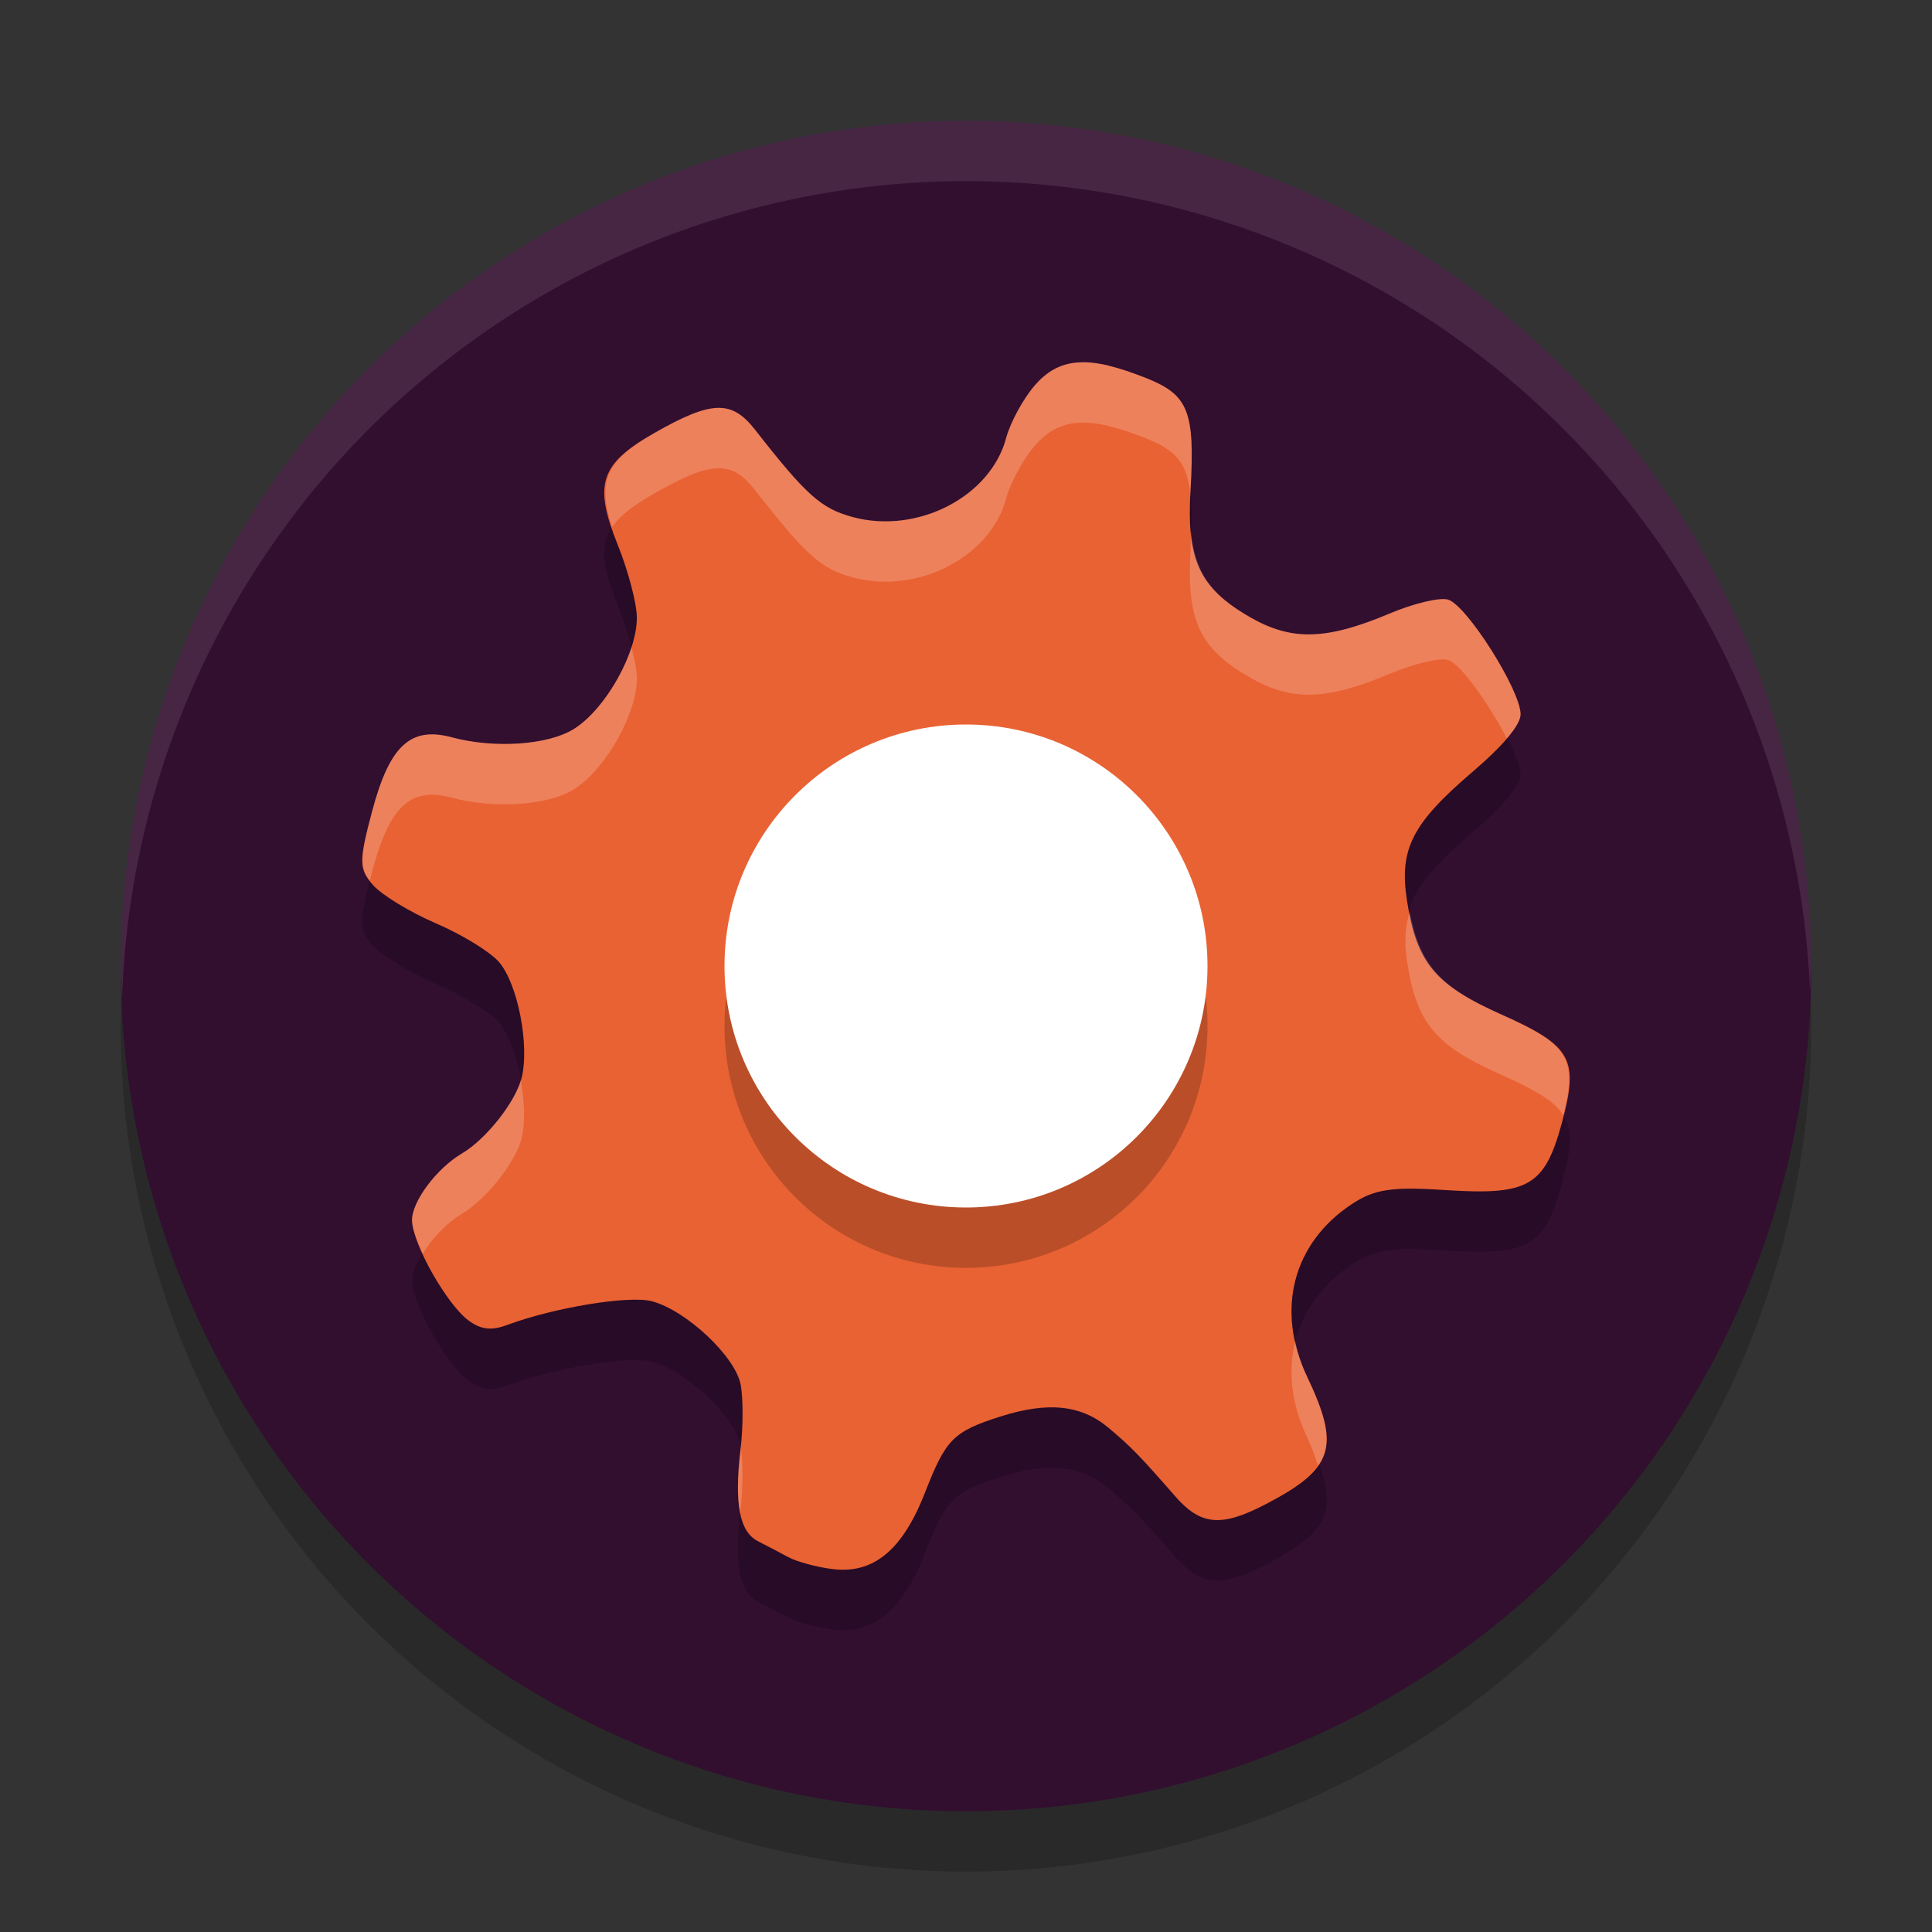 <svg xmlns="http://www.w3.org/2000/svg" width="32" height="32" version="1">
 <rect width="100%" height="100%" fill="#333333" stroke="none"/>
 <circle style="opacity:0.2" cx="16" cy="17" r="14"/>
 <circle style="fill:#320e2f" cx="16" cy="16" r="14"/>
 <path style="opacity:0.2" d="M 17.972,7 C 17.626,6.992 17.373,7.117 17.146,7.375 16.952,7.597 16.734,7.994 16.664,8.258 16.404,9.229 15.194,9.853 14.125,9.565 13.6,9.423 13.353,9.202 12.504,8.116 12.117,7.621 11.786,7.632 10.838,8.172 9.937,8.686 9.827,9.018 10.234,10.03 c 0.168,0.418 0.311,0.955 0.314,1.191 0.008,0.585 -0.51,1.511 -1.031,1.846 -0.427,0.274 -1.322,0.337 -2.037,0.145 -0.68,-0.183 -1.027,0.14 -1.314,1.217 -0.224,0.839 -0.224,0.962 0.012,1.23 0.144,0.164 0.612,0.449 1.039,0.633 0.427,0.183 0.896,0.469 1.045,0.639 0.314,0.358 0.515,1.392 0.375,1.934 -0.102,0.393 -0.588,1.006 -0.982,1.238 -0.429,0.253 -0.843,0.812 -0.83,1.121 0.017,0.396 0.581,1.388 0.939,1.65 0.205,0.15 0.377,0.169 0.641,0.07 0.773,-0.288 2.019,-0.492 2.394,-0.391 0.566,0.152 1.371,0.905 1.467,1.373 0.045,0.221 0.044,0.706 0,1.078 -0.107,0.903 -0.02,1.366 0.291,1.525 0.141,0.072 0.369,0.191 0.504,0.264 0.135,0.073 0.459,0.162 0.721,0.195 0.682,0.088 1.166,-0.309 1.541,-1.271 0.343,-0.88 0.466,-1.006 1.244,-1.254 0.791,-0.252 1.34,-0.195 1.795,0.187 0.377,0.317 0.523,0.469 1.103,1.133 0.425,0.486 0.763,0.516 1.508,0.127 1.12,-0.585 1.232,-0.943 0.678,-2.105 -0.527,-1.106 -0.239,-2.216 0.742,-2.863 0.376,-0.248 0.663,-0.289 1.564,-0.23 1.361,0.088 1.629,-0.066 1.914,-1.119 0.284,-1.052 0.164,-1.269 -0.998,-1.787 -1.106,-0.493 -1.408,-0.855 -1.568,-1.883 -0.134,-0.855 0.079,-1.278 1.078,-2.133 0.512,-0.438 0.801,-0.78 0.803,-0.957 0.004,-0.395 -0.899,-1.82 -1.205,-1.902 -0.142,-0.038 -0.571,0.066 -0.957,0.229 -1.064,0.448 -1.634,0.461 -2.334,0.055 C 19.866,10.736 19.652,10.274 19.718,9.127 19.794,7.81 19.686,7.541 18.978,7.26 18.742,7.166 18.536,7.097 18.351,7.055 l 0.002,-0.002 c -0.139,-0.032 -0.265,-0.05 -0.381,-0.053 z"/>
 <path style="fill:#e96233" d="M 17.972,6.001 C 17.626,5.993 17.373,6.117 17.146,6.376 16.952,6.597 16.734,6.994 16.664,7.258 16.404,8.229 15.194,8.853 14.125,8.565 13.6,8.424 13.353,8.202 12.504,7.116 12.117,6.622 11.786,6.632 10.838,7.172 9.937,7.686 9.827,8.018 10.234,9.03 c 0.168,0.418 0.311,0.955 0.314,1.191 0.008,0.585 -0.51,1.511 -1.031,1.846 -0.427,0.274 -1.322,0.337 -2.037,0.145 -0.68,-0.183 -1.027,0.14 -1.314,1.217 -0.224,0.839 -0.224,0.962 0.012,1.23 0.144,0.164 0.612,0.449 1.039,0.633 0.427,0.183 0.896,0.469 1.045,0.639 0.314,0.358 0.515,1.392 0.375,1.934 -0.102,0.393 -0.588,1.006 -0.982,1.238 -0.429,0.253 -0.843,0.812 -0.83,1.121 0.017,0.396 0.581,1.388 0.939,1.65 0.205,0.15 0.377,0.169 0.641,0.07 0.773,-0.288 2.019,-0.492 2.394,-0.391 0.566,0.152 1.371,0.905 1.467,1.373 0.045,0.221 0.044,0.706 0,1.078 -0.107,0.903 -0.02,1.366 0.291,1.525 0.141,0.072 0.369,0.191 0.504,0.264 0.135,0.073 0.459,0.162 0.721,0.195 0.682,0.088 1.166,-0.309 1.541,-1.271 0.343,-0.88 0.466,-1.006 1.244,-1.254 0.791,-0.252 1.34,-0.195 1.795,0.187 0.377,0.317 0.523,0.469 1.103,1.133 0.425,0.486 0.763,0.516 1.508,0.127 1.12,-0.585 1.232,-0.943 0.678,-2.105 -0.527,-1.106 -0.239,-2.216 0.742,-2.863 0.376,-0.248 0.663,-0.289 1.564,-0.23 1.361,0.088 1.629,-0.066 1.914,-1.119 0.284,-1.052 0.164,-1.269 -0.998,-1.787 -1.106,-0.493 -1.408,-0.855 -1.568,-1.883 -0.134,-0.855 0.079,-1.278 1.078,-2.133 0.512,-0.438 0.801,-0.78 0.803,-0.957 0.004,-0.395 -0.899,-1.82 -1.205,-1.902 -0.142,-0.038 -0.571,0.066 -0.957,0.229 -1.064,0.448 -1.634,0.461 -2.334,0.055 C 19.866,9.736 19.652,9.275 19.718,8.128 19.794,6.81 19.686,6.541 18.978,6.26 18.742,6.167 18.536,6.098 18.351,6.055 l 0.002,-0.002 c -0.139,-0.032 -0.265,-0.05 -0.381,-0.053 z"/>
 <path style="fill:#ffffff;opacity:0.1" d="M 16 2 A 14 14 0 0 0 2 16 A 14 14 0 0 0 2.021 16.586 A 14 14 0 0 1 16 3 A 14 14 0 0 1 29.979 16.414 A 14 14 0 0 0 30 16 A 14 14 0 0 0 16 2 z"/>
 <circle style="opacity:0.2" cx="16" cy="17" r="4"/>
 <circle style="fill:#ffffff" cx="16" cy="16" r="4"/>
 <path style="opacity:0.2;fill:#ffffff" d="M 17.973 6 C 17.626 5.992 17.373 6.116 17.146 6.375 C 16.952 6.596 16.735 6.993 16.664 7.258 C 16.405 8.228 15.194 8.852 14.125 8.564 C 13.6 8.423 13.353 8.201 12.504 7.115 C 12.117 6.621 11.786 6.632 10.838 7.172 C 10.042 7.626 9.888 7.965 10.139 8.73 C 10.267 8.539 10.493 8.368 10.838 8.172 C 11.786 7.632 12.117 7.621 12.504 8.115 C 13.353 9.201 13.6 9.423 14.125 9.564 C 15.194 9.852 16.405 9.228 16.664 8.258 C 16.735 7.993 16.952 7.596 17.146 7.375 C 17.373 7.116 17.626 6.992 17.973 7 C 18.088 7.003 18.215 7.021 18.354 7.053 L 18.352 7.055 C 18.536 7.097 18.742 7.166 18.979 7.26 C 19.482 7.459 19.675 7.669 19.721 8.238 C 19.722 8.197 19.716 8.17 19.719 8.127 C 19.794 6.809 19.687 6.541 18.979 6.26 C 18.742 6.166 18.536 6.097 18.352 6.055 L 18.354 6.053 C 18.215 6.021 18.088 6.003 17.973 6 z M 19.725 8.775 C 19.721 8.895 19.727 8.984 19.719 9.127 C 19.653 10.274 19.867 10.736 20.689 11.213 C 21.389 11.619 21.959 11.606 23.023 11.158 C 23.409 10.996 23.839 10.891 23.98 10.93 C 24.191 10.987 24.671 11.675 24.957 12.23 C 25.102 12.061 25.183 11.923 25.184 11.832 C 25.187 11.437 24.287 10.012 23.98 9.93 C 23.839 9.891 23.409 9.996 23.023 10.158 C 21.959 10.606 21.389 10.619 20.689 10.213 C 20.046 9.84 19.781 9.465 19.725 8.775 z M 10.459 10.723 C 10.29 11.242 9.905 11.818 9.518 12.066 C 9.091 12.34 8.196 12.404 7.48 12.211 C 6.8 12.028 6.453 12.351 6.166 13.428 C 5.964 14.186 5.955 14.362 6.127 14.586 C 6.142 14.529 6.149 14.493 6.166 14.428 C 6.453 13.351 6.8 13.028 7.48 13.211 C 8.196 13.404 9.091 13.34 9.518 13.066 C 10.038 12.732 10.557 11.806 10.549 11.221 C 10.547 11.109 10.511 10.924 10.459 10.723 z M 23.348 15.1 C 23.277 15.345 23.254 15.6 23.305 15.922 C 23.465 16.95 23.766 17.312 24.871 17.805 C 25.43 18.054 25.745 18.234 25.893 18.471 C 26.127 17.54 25.979 17.298 24.871 16.805 C 23.84 16.345 23.518 15.978 23.348 15.1 z M 8.625 17.889 C 8.511 18.283 8.04 18.874 7.654 19.102 C 7.225 19.354 6.811 19.913 6.824 20.223 C 6.83 20.352 6.906 20.551 7.002 20.762 C 7.16 20.511 7.398 20.253 7.654 20.102 C 8.048 19.87 8.535 19.257 8.637 18.863 C 8.703 18.607 8.687 18.241 8.625 17.889 z M 21.453 22.215 C 21.329 22.708 21.389 23.256 21.65 23.805 C 21.739 23.99 21.779 24.127 21.832 24.275 C 22.075 23.929 21.991 23.52 21.65 22.805 C 21.556 22.607 21.496 22.41 21.453 22.215 z M 12.268 23.961 C 12.266 23.975 12.267 23.99 12.266 24.004 C 12.21 24.47 12.209 24.814 12.262 25.064 C 12.264 25.042 12.263 25.027 12.266 25.004 C 12.308 24.645 12.308 24.192 12.268 23.961 z"/>
</svg>
